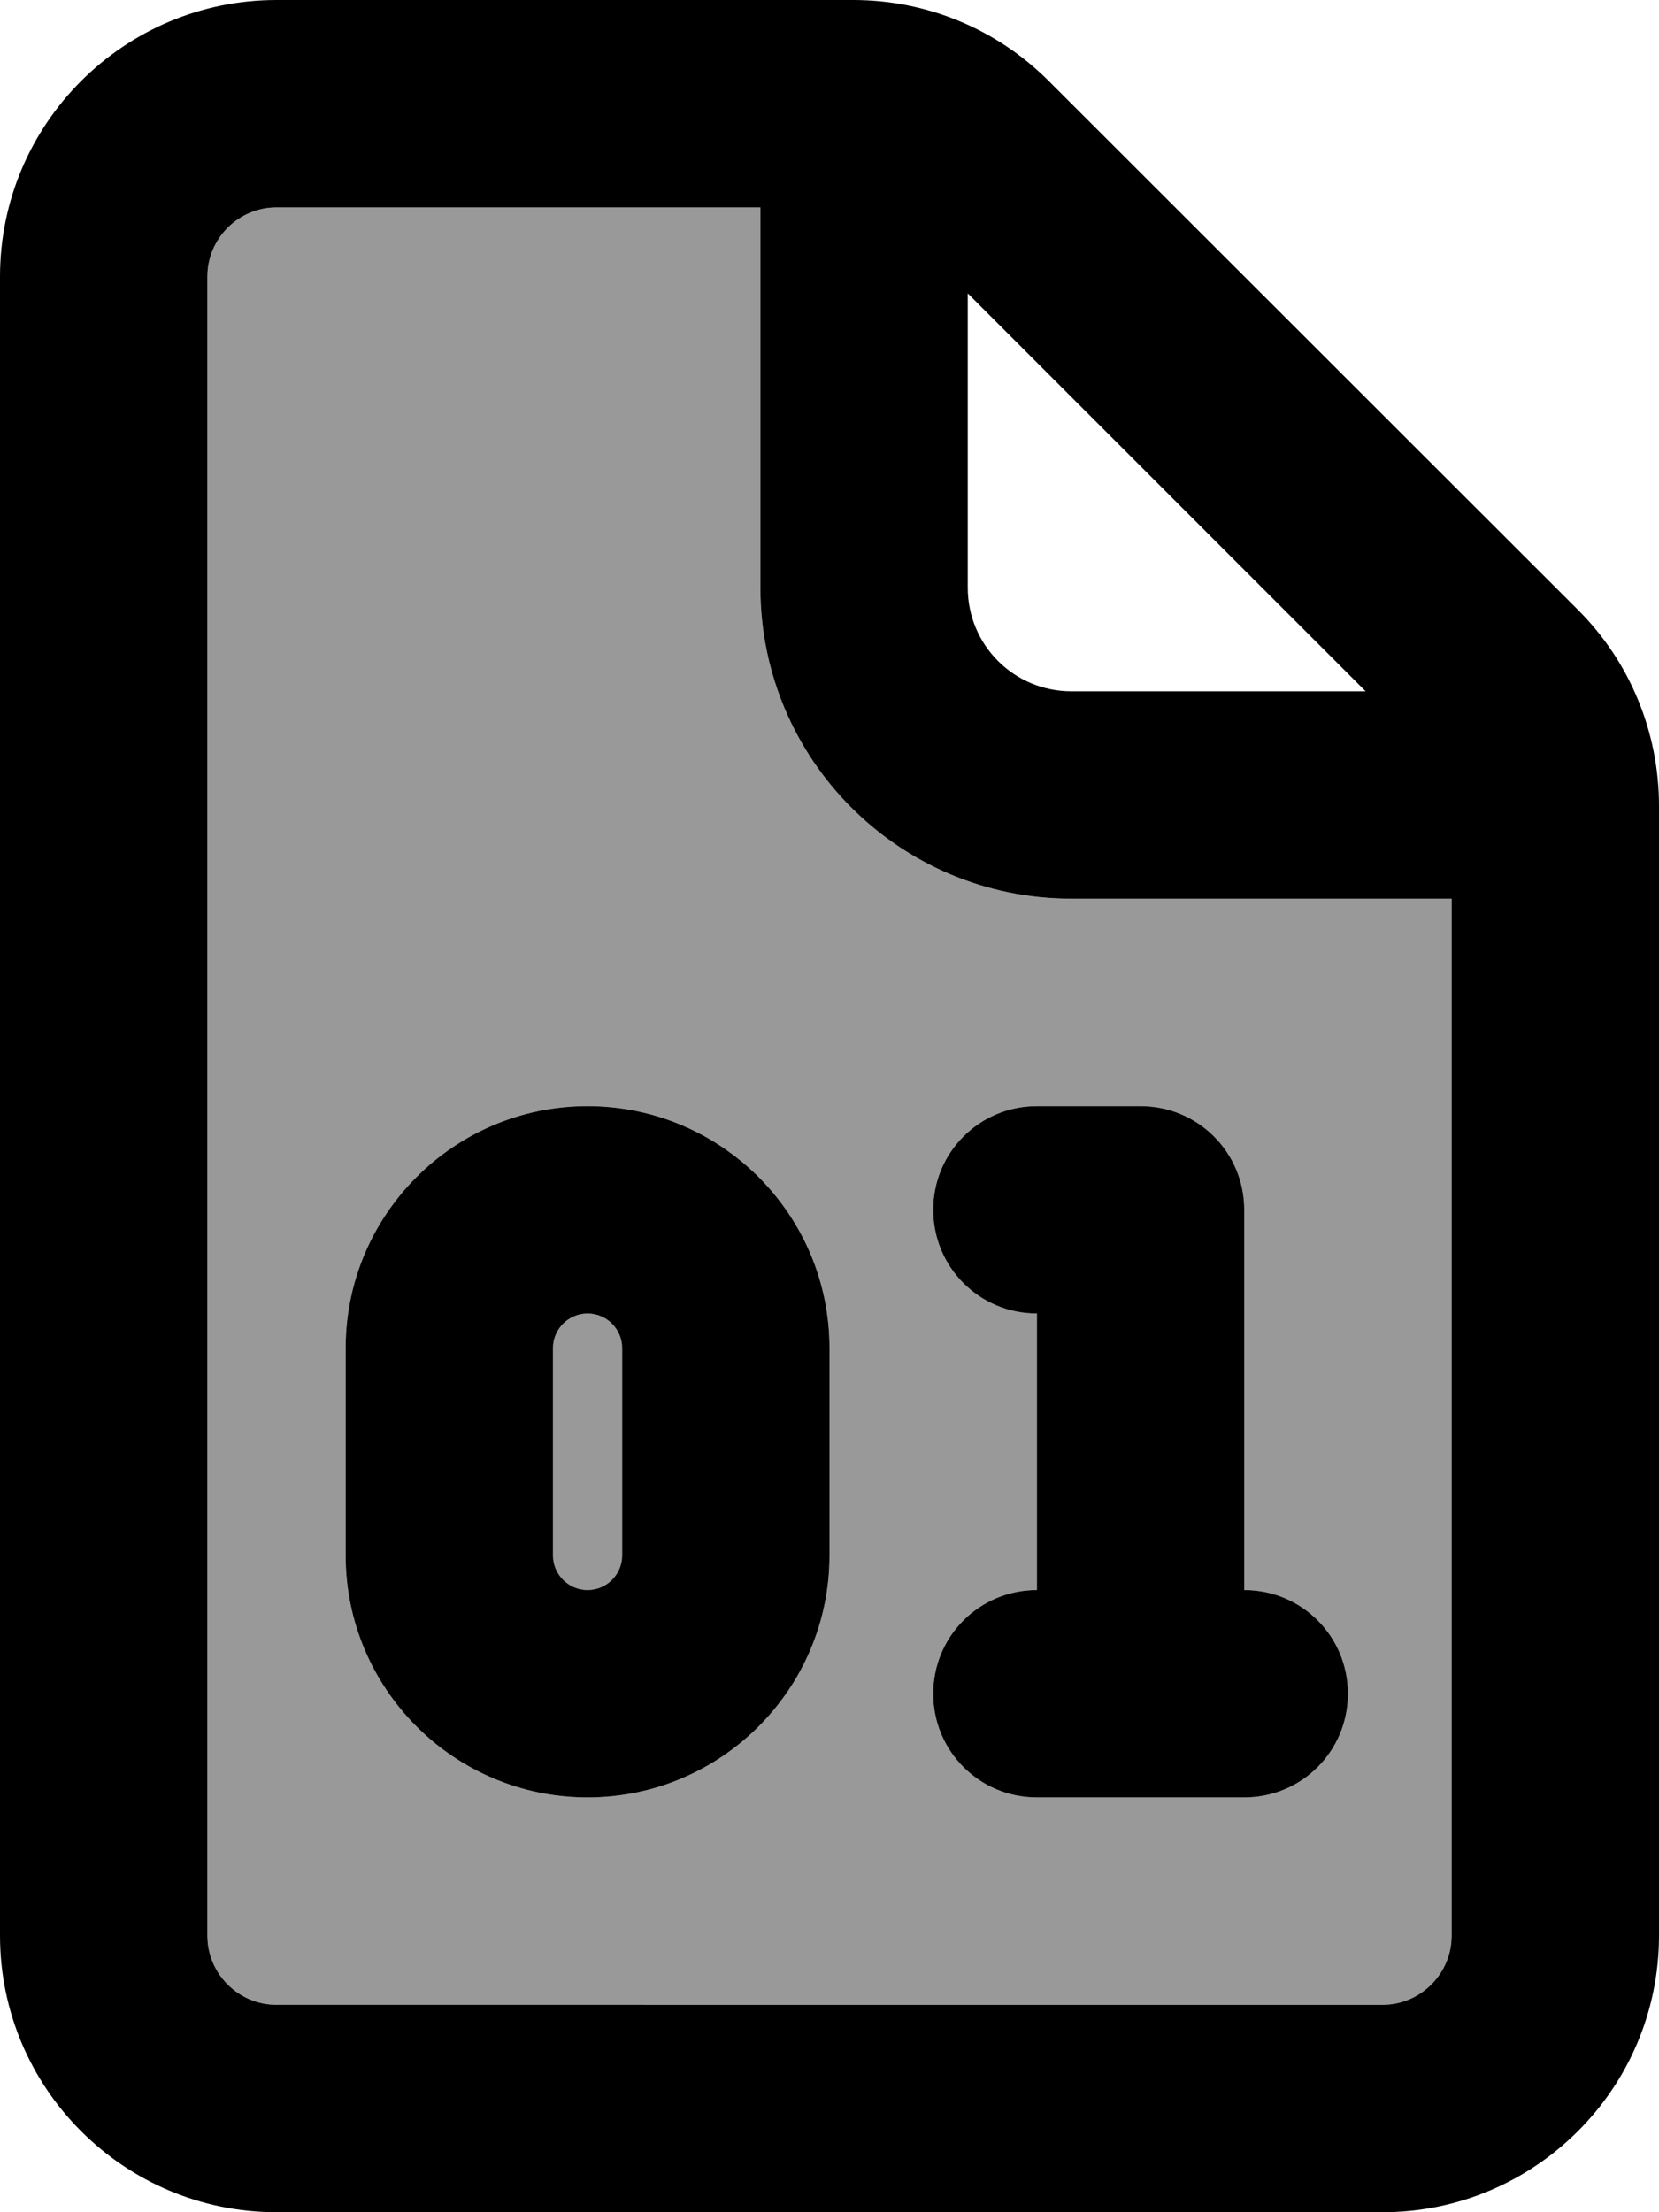 <svg xmlns="http://www.w3.org/2000/svg" viewBox="0 0 384 512"><!--! Font Awesome Pro 7.0.1 by @fontawesome - https://fontawesome.com License - https://fontawesome.com/license (Commercial License) Copyright 2025 Fonticons, Inc. --><path style="fill:currentColor;opacity:.4" d="M48 64l0 384c0 8.8 7.2 16 16 16l256 0c8.8 0 16-7.2 16-16l0-240-88 0c-39.8 0-72-32.2-72-72l0-88-112 0c-8.8 0-16 7.2-16 16zM80 312c0-30.9 25.1-56 56-56s56 25.1 56 56l0 48c0 30.9-25.1 56-56 56s-56-25.1-56-56l0-48zm48 0l0 48c0 4.4 3.6 8 8 8s8-3.6 8-8l0-48c0-4.4-3.6-8-8-8s-8 3.6-8 8zm88-32c0-13.3 10.7-24 24-24l24 0c13.3 0 24 10.7 24 24l0 88c13.3 0 24 10.7 24 24s-10.7 24-24 24l-48 0c-13.3 0-24-10.7-24-24s10.7-24 24-24l0-64c-13.3 0-24-10.7-24-24z"/><path style="fill:currentColor;opacity:1" d="M64 48l112 0 0 88c0 39.8 32.2 72 72 72l88 0 0 240c0 8.8-7.2 16-16 16L64 464c-8.8 0-16-7.2-16-16L48 64c0-8.8 7.2-16 16-16zM224 67.9l92.1 92.1-68.1 0c-13.3 0-24-10.7-24-24l0-68.1zM64 0C28.7 0 0 28.7 0 64L0 448c0 35.3 28.7 64 64 64l256 0c35.3 0 64-28.7 64-64l0-261.5c0-17-6.7-33.3-18.7-45.3L242.7 18.7C230.7 6.7 214.5 0 197.5 0L64 0zm72 256c-30.9 0-56 25.1-56 56l0 48c0 30.9 25.1 56 56 56s56-25.1 56-56l0-48c0-30.9-25.1-56-56-56zm-8 56c0-4.4 3.6-8 8-8s8 3.6 8 8l0 48c0 4.4-3.6 8-8 8s-8-3.6-8-8l0-48zm112-56c-13.3 0-24 10.7-24 24s10.7 24 24 24l0 64c-13.3 0-24 10.7-24 24s10.7 24 24 24l48 0c13.3 0 24-10.7 24-24s-10.7-24-24-24l0-88c0-13.3-10.7-24-24-24l-24 0z"/></svg>
